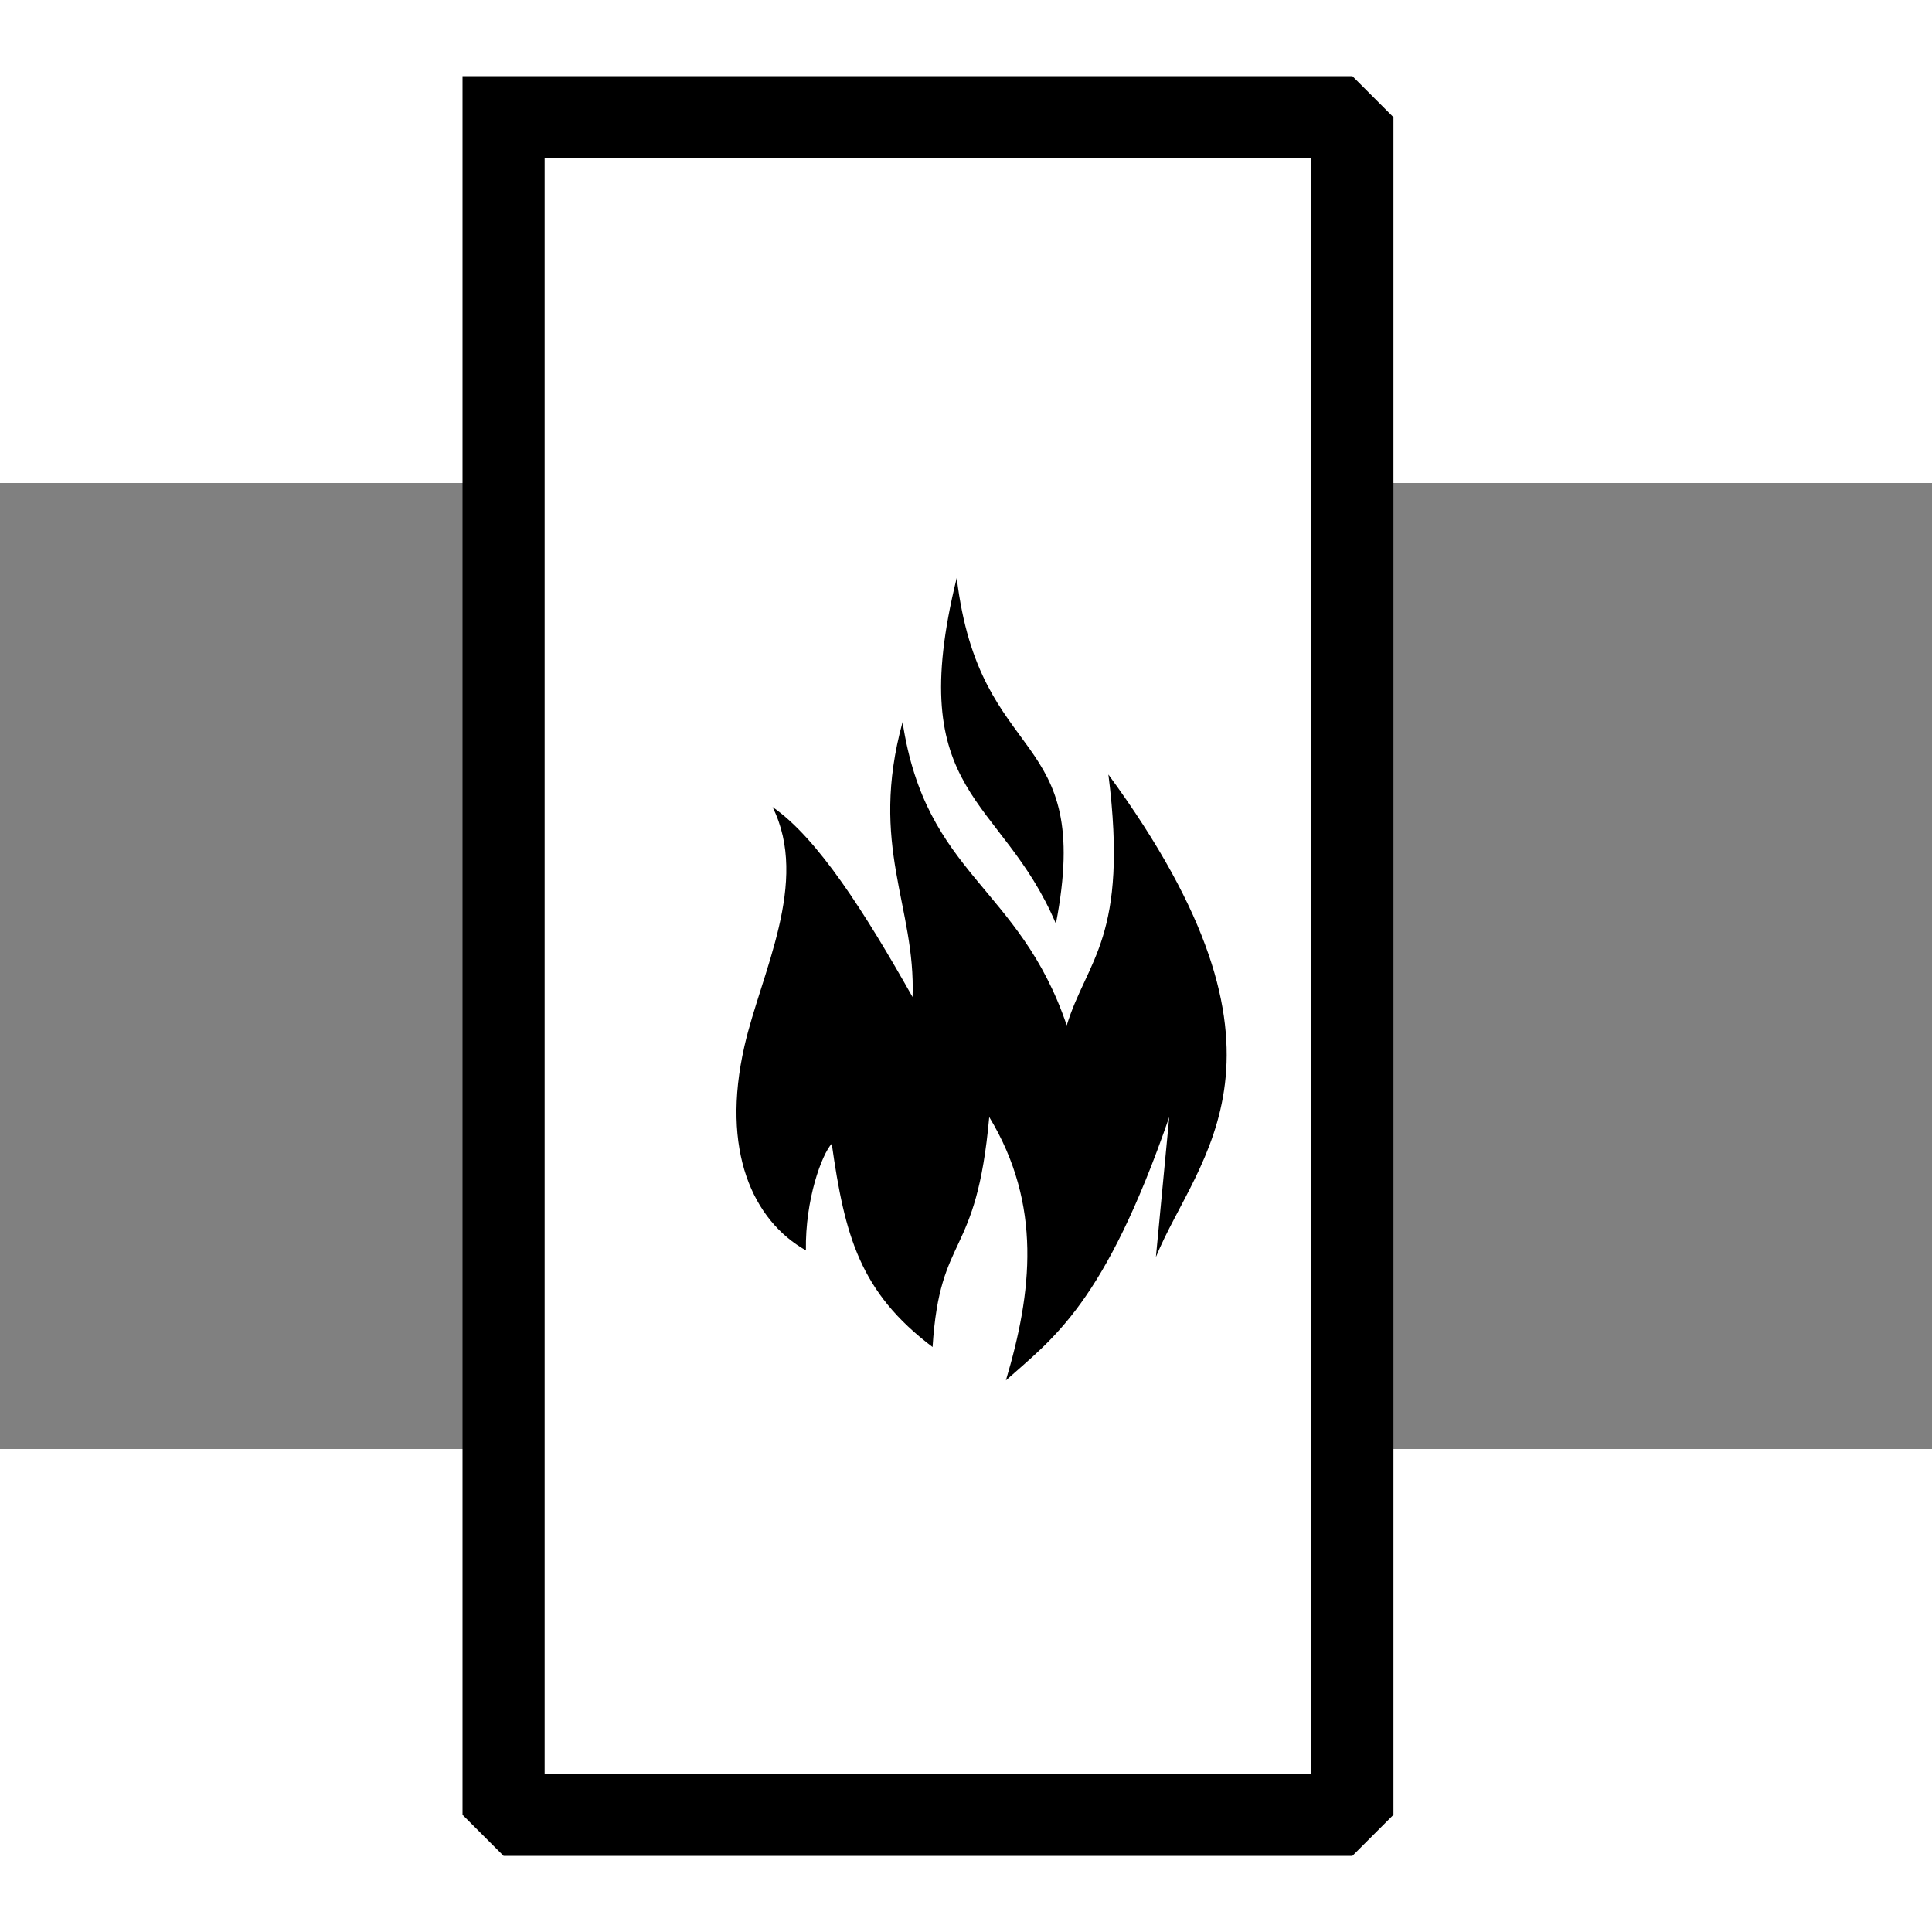 <?xml version="1.0" encoding="UTF-8" standalone="no"?>
<svg width="32" height="32" viewBox="2 11 20 10" xmlns="http://www.w3.org/2000/svg" xmlns:xlink="http://www.w3.org/1999/xlink"  version="1.2" baseProfile="tiny">
<rect x="2" y="11" width="20" height="10" fill="#808080" stroke="none"/>
<title>Qt SVG Document</title>
<desc>Generated with Qt</desc>
<defs>
</defs>
<g fill="none" stroke="black" stroke-width="1" fill-rule="evenodd" stroke-linecap="square" stroke-linejoin="bevel" >

<g fill="#ffffff" fill-opacity="1" stroke="#000000" stroke-opacity="1" stroke-width="0.85" stroke-linecap="square" stroke-linejoin="miter" stroke-miterlimit="2" transform="matrix(1,0,0,1,0,0)"
font-family="MS Shell Dlg 2" font-size="8.25" font-weight="400" font-style="normal" 
>
<path vector-effect="none" fill-rule="evenodd" d="M7.213,7.213 L16,7.213 L16,24.787 L7.213,24.787 L7.213,7.213"/>
</g>

<g fill="#ffffff" fill-opacity="1" stroke="#000000" stroke-opacity="1" stroke-width="0.85" stroke-linecap="square" stroke-linejoin="miter" stroke-miterlimit="2" transform="matrix(1,0,0,1,12.031,16)"
font-family="MS Shell Dlg 2" font-size="8.25" font-weight="400" font-style="normal" 
>
</g>

<g fill="#ffffff" fill-opacity="1" stroke="#000000" stroke-opacity="1" stroke-width="0.85" stroke-linecap="square" stroke-linejoin="miter" stroke-miterlimit="2" transform="matrix(1.333,0,0,1.333,12.031,16)"
font-family="MS Shell Dlg 2" font-size="8.25" font-weight="400" font-style="normal" 
>
</g>

<g fill="#000000" fill-opacity="1" stroke="none" transform="matrix(0.015,0,0,0.015,7.78,11.748)"
font-family="MS Shell Dlg 2" font-size="8.25" font-weight="400" font-style="normal" 
>
<path vector-effect="none" fill-rule="nonzero" d="M170.847,479.718 C134.265,459.085 111.97,410.842 128.432,338.741 C139.98,288.161 173.633,225.737 147.842,173.759 C179.128,195.384 211.655,246.806 244.46,304.884 C246.722,242.076 214.131,200.925 237.559,115.097 C253.635,221.276 318.118,227.857 350.855,324.436 C364.78,279.028 393.746,264.082 379.611,151.329 C521.954,345.726 440.825,414.783 412.392,484.317 L421.593,387.699 C376.949,516.749 341.181,540.556 308.872,569.433 C326.929,508.855 334.05,448.277 297.37,387.699 C288.464,487.161 263.33,466.463 258.262,546.429 C208.008,508.499 197.686,469.591 188.674,406.102 C181.838,413.533 170.293,444.584 170.847,479.718 "/>
</g>

<g fill="#000000" fill-opacity="1" stroke="none" transform="matrix(0.015,0,0,0.015,7.78,11.748)"
font-family="MS Shell Dlg 2" font-size="8.25" font-weight="400" font-style="normal" 
>
<path vector-effect="none" fill-rule="nonzero" d="M274.941,15.604 C237.715,166.762 305.68,165.434 343.379,254.274 C369.822,117.287 290.717,148.109 274.941,15.604 "/>
</g>

<g fill="#ffffff" fill-opacity="1" stroke="#000000" stroke-opacity="1" stroke-width="0.85" stroke-linecap="square" stroke-linejoin="miter" stroke-miterlimit="2" transform="matrix(1.333,0,0,1.333,12.031,16)"
font-family="MS Shell Dlg 2" font-size="8.25" font-weight="400" font-style="normal" 
>
</g>

<g fill="#ffffff" fill-opacity="1" stroke="#000000" stroke-opacity="1" stroke-width="0.85" stroke-linecap="square" stroke-linejoin="miter" stroke-miterlimit="2" transform="matrix(1,0,0,1,12.031,16)"
font-family="MS Shell Dlg 2" font-size="8.25" font-weight="400" font-style="normal" 
>
</g>

<g fill="#ffffff" fill-opacity="1" stroke="#000000" stroke-opacity="1" stroke-width="0.85" stroke-linecap="square" stroke-linejoin="miter" stroke-miterlimit="2" transform="matrix(1,0,0,1,0,0)"
font-family="MS Shell Dlg 2" font-size="8.25" font-weight="400" font-style="normal" 
>
</g>
</g>
</svg>

